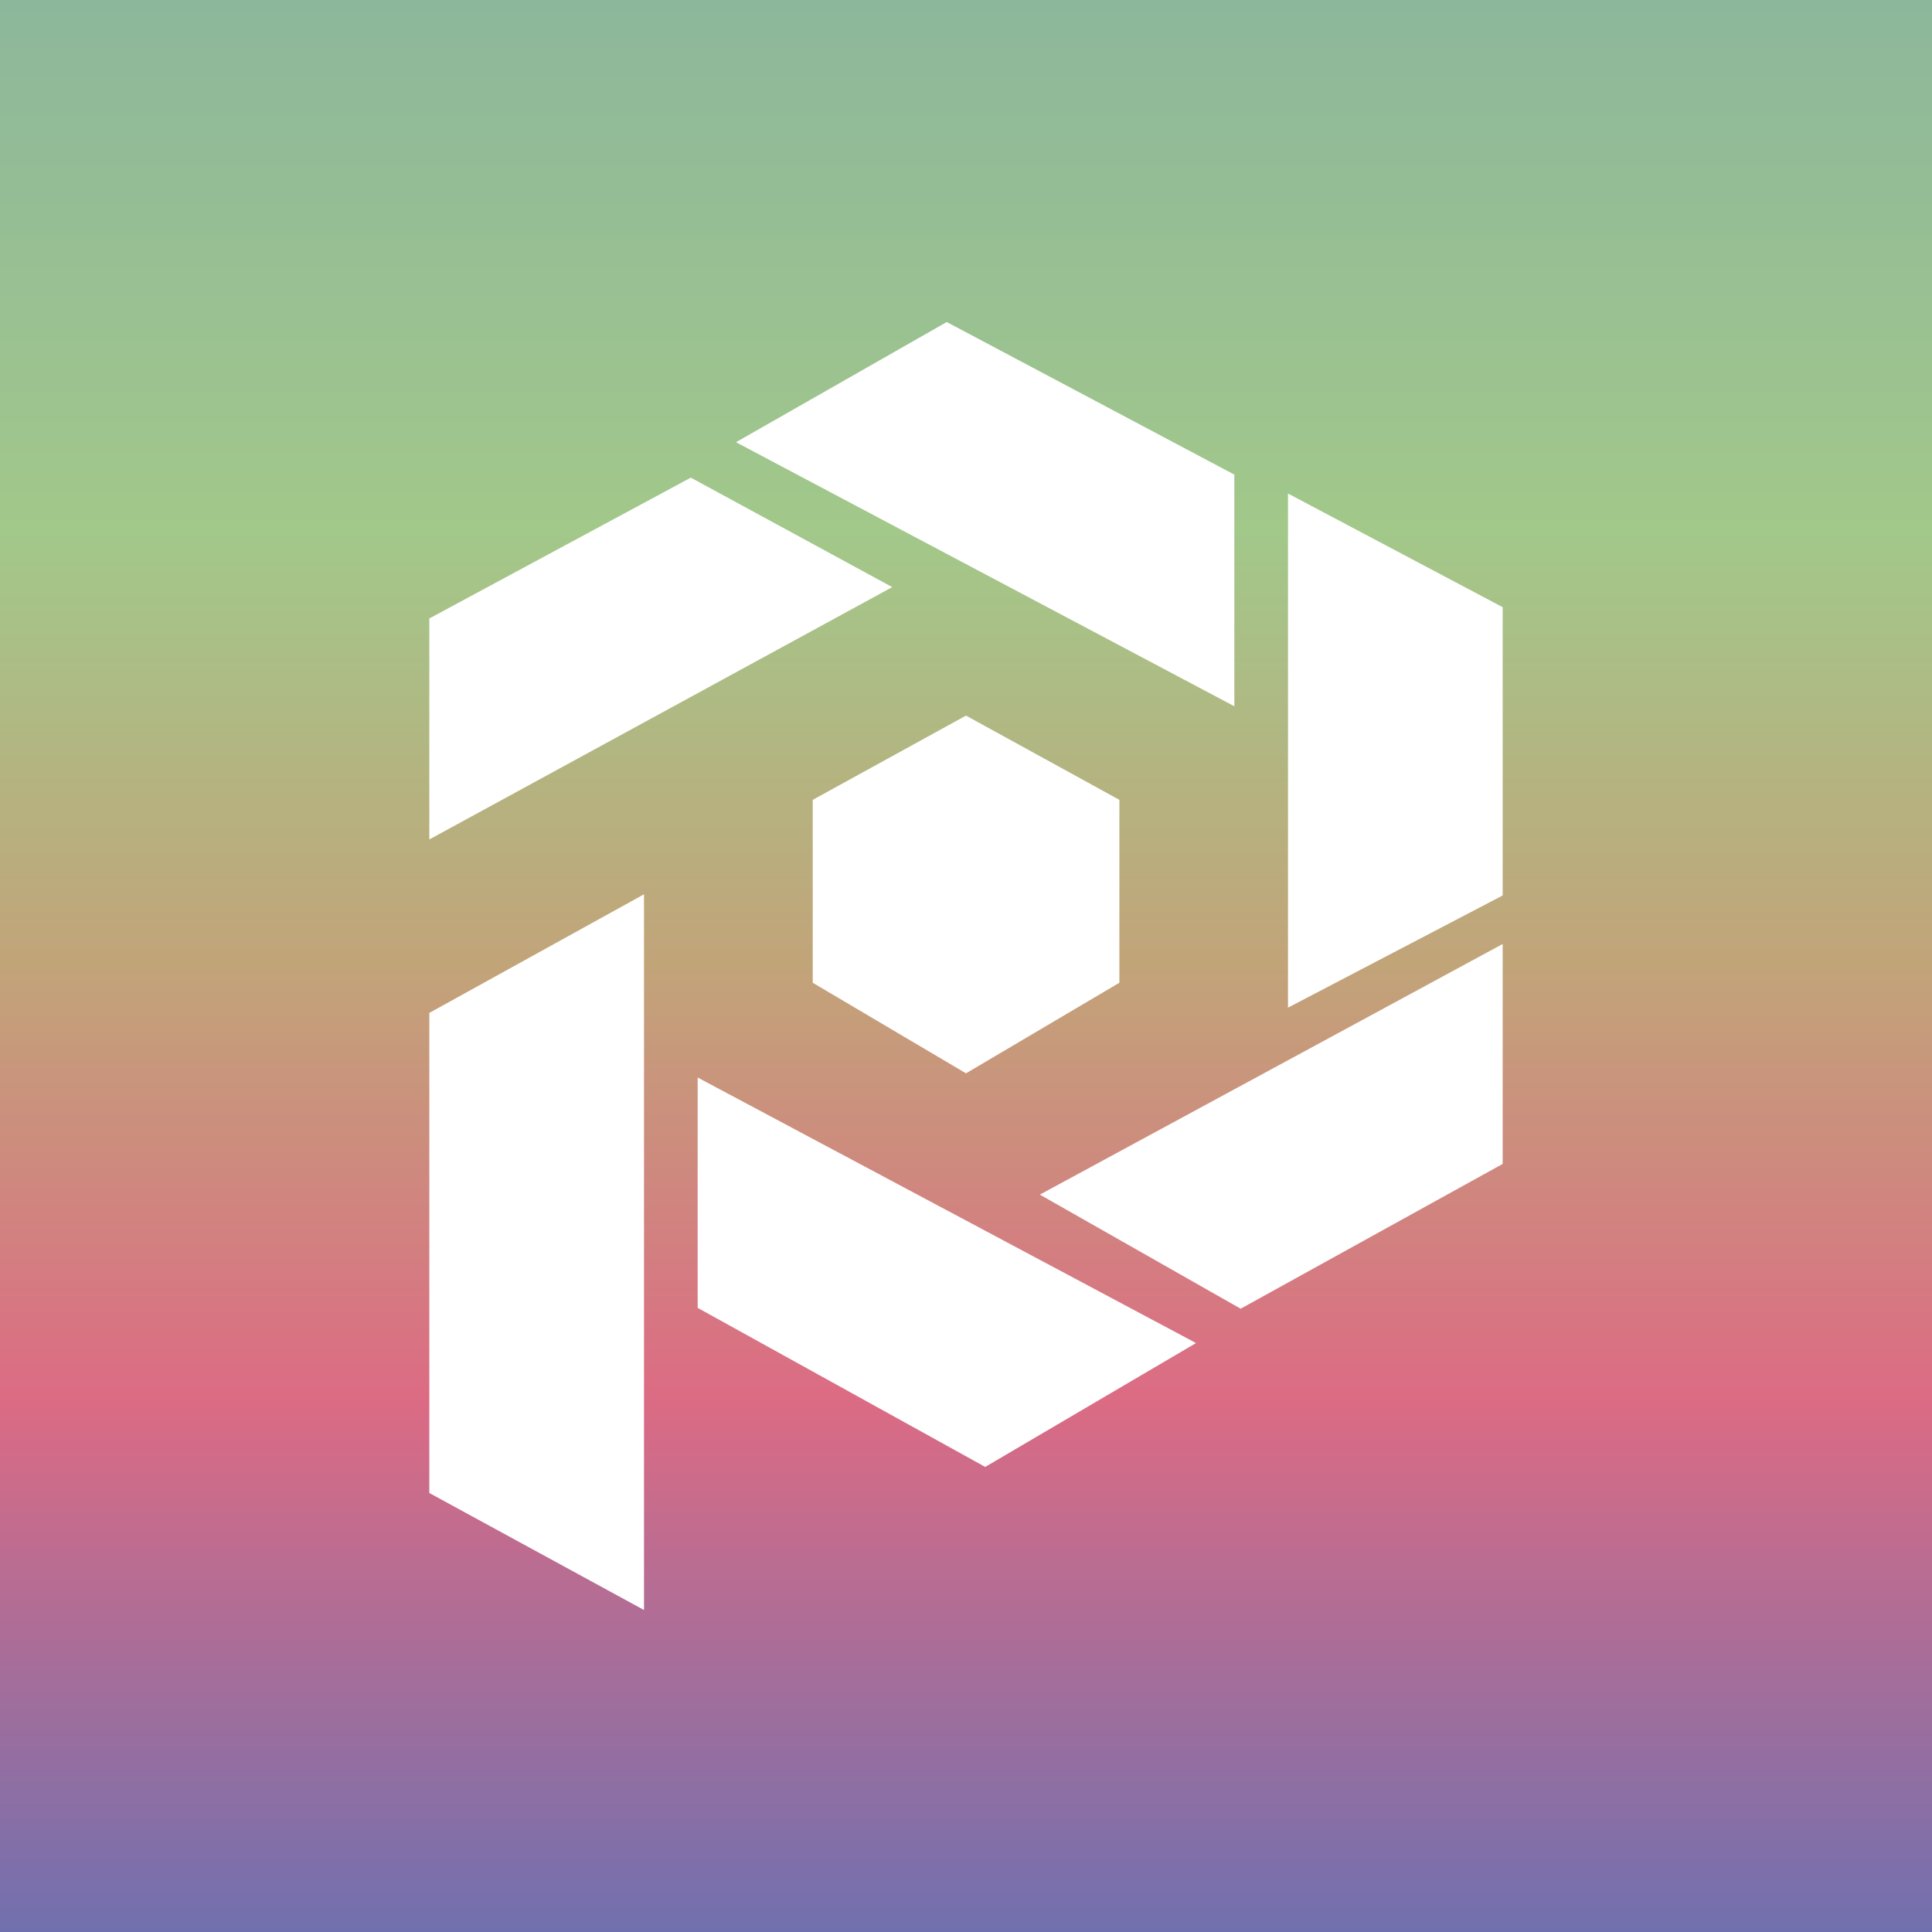 <!-- by TradingView --><svg width="18" height="18" xmlns="http://www.w3.org/2000/svg"><rect width="100%" height="100%" fill="#333333" stroke="none"/><path fill="url(#paint0_linear)" d="M0 0h18v18H0z"/><path d="M4 7.821V5.762L6.436 4.45 8.313 5.47 4 7.821zM8.821 3L6.857 4.12 11.5 6.58V4.422L8.82 3zM12 9.39V4.598l2 1.059v2.686l-2 1.045zM14 10.844V8.795L9.688 11.13l1.871 1.063L14 10.844zM6.5 12.185v-2.146l4.643 2.474-1.964 1.154L6.5 12.185zM4 13.91V9.437l2-1.105V15l-2-1.09zM7.572 7.452L9 6.667l1.429.785v1.704L9 10l-1.428-.844V7.452z" fill="#fff"/><defs><linearGradient id="paint0_linear" x1="9" y1="0" x2="9" y2="18" gradientUnits="userSpaceOnUse"><stop stop-color="#8DB79B"/><stop offset=".275" stop-color="#A2C88A"/><stop offset=".5" stop-color="#C2A479"/><stop offset=".724" stop-color="#DC6B84"/><stop offset="1" stop-color="#7170AF"/></linearGradient></defs></svg>